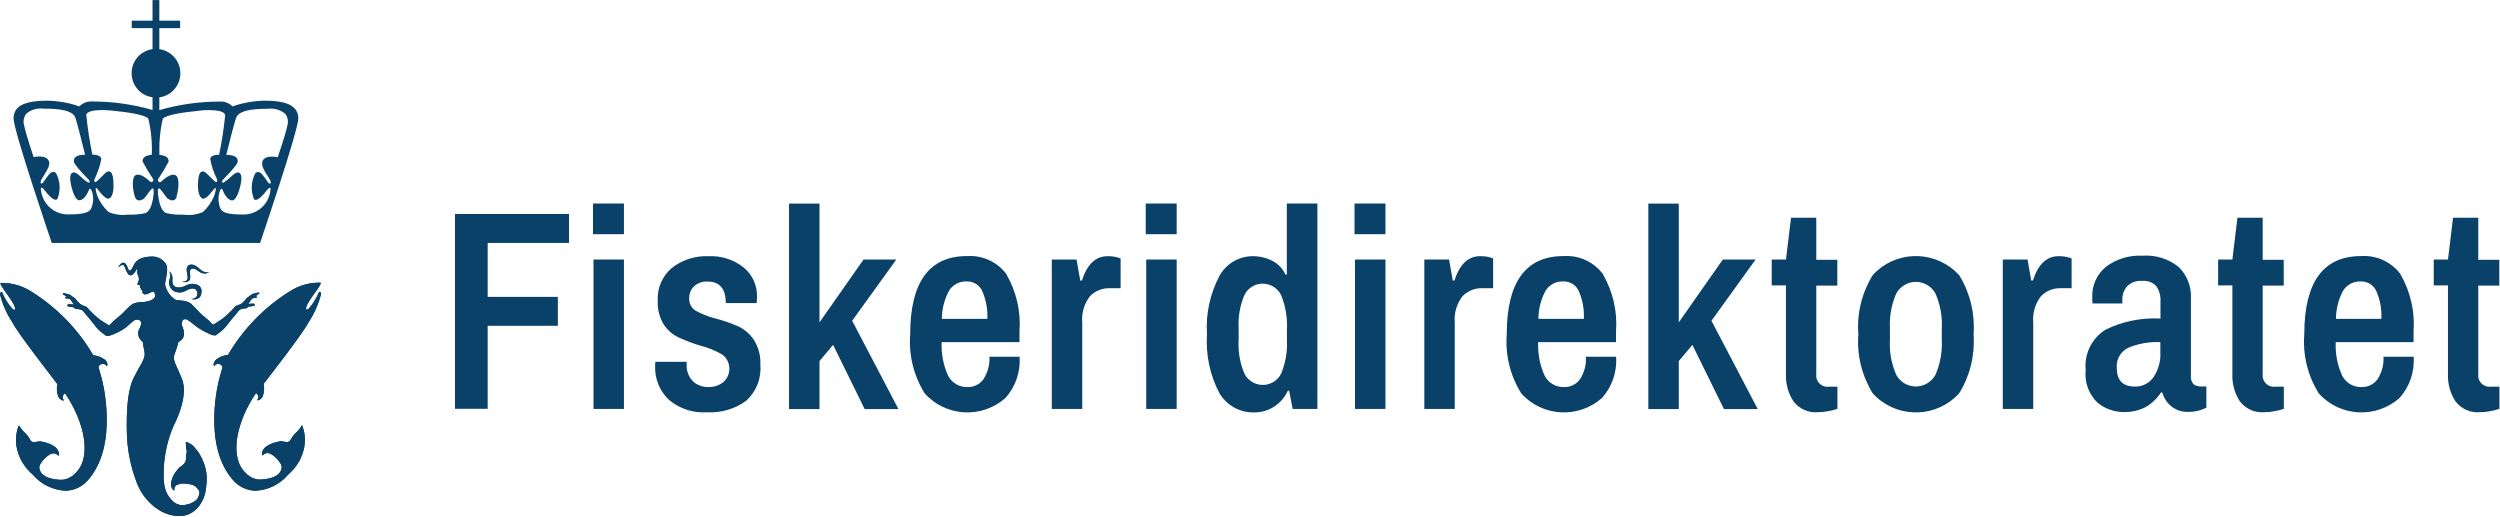 <svg width="3653" height="755" viewBox="0 0 3653 755" fill="none" xmlns="http://www.w3.org/2000/svg">
<path d="M664.852 312.716H831.409V355.007H712.595V433.806H815.133V476.097H712.595V597.367H664.852V312.536V312.716ZM1309.56 379.225H1261.82L1197.44 471.036V297.535H1152.95V597.728H1197.44V527.605L1217.33 503.929L1263.44 597.728H1312.81L1245.18 468.687L1309.56 379.406V379.225ZM1079.71 477.362C1069.04 472.482 1057.82 468.687 1046.43 465.614C1035.94 463.084 1026 459.108 1016.59 454.047C1010.26 450.252 1006.65 443.204 1007.01 435.794C1007.01 429.287 1009.36 422.962 1014.06 418.444C1019.49 413.564 1026.72 410.853 1033.95 411.395C1051.13 411.395 1059.99 421.335 1060.54 441.216V442.842H1105.75L1106.11 433.806C1106.65 417.178 1099.42 401.274 1086.58 390.792C1072.29 379.406 1054.21 373.622 1035.94 374.345C1016.41 373.442 997.423 379.406 981.87 391.334C967.765 403.262 959.988 421.155 961.073 439.408C960.531 451.517 963.424 463.445 969.754 473.928C974.998 482.061 982.232 488.567 990.913 492.724C1001.4 497.603 1012.25 501.76 1023.28 505.013C1034.5 507.905 1045.35 512.243 1055.29 518.026C1056.74 519.11 1058.19 520.375 1059.45 521.821C1068.86 532.846 1067.59 549.292 1056.56 558.69C1050.23 563.389 1042.63 565.739 1035.04 565.558C1026.72 565.739 1018.76 562.847 1012.61 557.244C1006.1 550.557 1002.67 541.34 1003.39 531.942V528.689H957.638C957.638 528.689 957.637 529.773 957.457 530.316C957.457 531.761 957.276 533.388 957.276 534.834C956.552 553.268 963.786 570.98 976.988 583.812C992.54 597.186 1012.79 603.873 1033.23 602.427C1053.48 603.511 1073.56 597.728 1090.01 585.8C1105.02 572.606 1112.8 552.907 1110.99 533.027C1111.72 520.195 1108.46 507.544 1101.59 496.7C1095.98 488.386 1088.39 481.518 1079.34 477.181L1079.71 477.362ZM867.216 597.547H911.703V379.225H867.216V597.547ZM866.493 342.175H911.703V297.354H866.493V342.175ZM468.999 430.372C465.202 444.649 459.234 458.204 451.096 470.494C443.139 486.76 389.248 555.437 385.269 560.859C385.269 560.859 385.269 561.04 385.269 561.221C386.535 567.004 385.992 572.787 384.184 578.39C383.28 580.92 381.471 582.908 379.12 584.173C378.216 584.896 377.131 585.077 376.046 584.715C375.323 583.993 376.769 583.631 376.95 582.727C377.674 580.559 377.493 578.39 376.227 576.402C375.684 575.679 375.142 575.137 374.599 574.595C374.418 574.595 374.057 574.595 373.876 574.595C346.026 615.44 333.91 667.851 359.228 691.346C364.291 696.768 371.163 700.202 378.578 700.744C378.578 700.744 408.417 701.467 411.491 684.298C411.853 681.768 411.13 679.237 409.864 677.249C407.332 673.093 404.077 669.297 400.279 666.406L399.556 665.863C390.694 658.634 385.812 663.333 384.184 665.321C384.184 665.321 384.184 665.321 384.003 665.321C383.822 665.321 383.461 665.321 383.28 665.14C382.918 664.418 382.737 663.875 382.737 663.152C383.461 650.321 402.268 646.164 408.598 644.899C414.927 643.634 421.438 649.959 425.416 641.284C427.767 637.127 430.841 633.513 434.458 630.44C436.99 627.91 439.16 625.018 440.788 621.946C440.788 621.946 440.788 621.946 440.969 621.765C441.15 621.765 441.511 621.765 441.692 622.127C446.213 634.055 446.756 647.067 443.139 659.357C442.054 662.972 440.607 666.586 439.16 670.02C438.437 671.827 437.533 673.454 436.448 675.081C434.458 678.515 432.107 681.768 429.576 684.84C426.682 688.093 423.608 691.346 420.353 694.238C408.417 707.974 391.418 716.287 373.333 717.01C361.036 716.829 349.462 711.407 341.143 702.19C295.209 651.405 319.08 557.787 320.527 552.907C321.974 548.027 324.144 539.894 324.144 539.894C324.144 539.894 324.506 538.991 324.867 537.726C325.229 536.099 324.506 534.292 323.059 533.207C322.336 532.665 321.431 532.123 320.527 531.942C318.357 531.4 316.187 531.942 314.379 533.207C313.655 533.75 313.655 535.015 312.751 534.653C312.028 533.749 311.847 532.665 312.208 531.761C312.751 529.231 314.198 526.882 316.187 525.074C320.889 521.46 326.495 519.291 332.463 518.749H333.005C355.068 481.157 385.631 449.529 422.342 426.396C435.905 417.359 452 412.66 468.276 413.022C472.074 415.552 442.054 447.18 448.022 452.421C450.192 454.409 461.404 438.685 465.744 427.48C466.648 425.311 469.18 426.215 469.18 430.372H468.999ZM435.363 444.288C435.363 440.673 432.469 437.782 428.852 437.782C425.235 437.782 422.342 440.673 422.342 444.288C422.342 447.903 425.235 450.794 428.852 450.794C432.469 450.794 435.363 447.903 435.363 444.288ZM428.671 441.035C426.863 441.035 425.416 442.481 425.416 444.288C425.416 446.095 426.863 447.541 428.671 447.541C430.48 447.541 431.927 446.095 431.927 444.288C431.927 442.481 430.48 441.035 428.671 441.035ZM280.199 437.059C284.178 438.143 288.337 437.239 291.411 434.709C294.667 431.998 298.284 418.082 285.805 415.371C273.689 412.66 271.7 419.889 261.392 420.07C251.083 420.251 251.626 412.118 251.988 406.154C251.988 402.178 249.998 398.382 246.743 396.033C249.275 399.467 249.637 404.166 247.828 407.961C245.839 414.106 247.828 420.793 253.073 424.769C258.679 428.203 265.551 428.203 271.157 424.95C275.678 422.42 285.986 417.721 288.156 427.119C290.326 436.517 279.838 436.878 279.838 436.878L280.199 437.059ZM306.241 397.479C306.241 397.479 299.549 400.732 291.05 392.418C282.369 383.924 273.508 385.189 272.785 393.141C272.061 400.913 280.018 411.214 265.37 411.937C265.37 411.937 276.221 413.925 277.667 407.6C279.114 401.455 274.412 392.238 282.188 392.418C288.88 392.418 293.943 404.527 306.241 397.479ZM1470.51 400.732C1485.16 426.034 1491.85 455.132 1489.68 484.229V499.953H1375.93C1375.2 516.942 1378.46 533.93 1385.51 549.292C1391.3 559.955 1402.51 566.281 1414.63 565.558C1423.67 565.558 1432.17 561.22 1437.23 553.811C1443.38 544.051 1446.46 532.665 1445.73 521.279H1489.86C1491.31 543.328 1483.89 565.197 1469.06 581.643C1434.52 612.006 1381.9 609.114 1351.15 574.775C1335.06 548.931 1327.64 518.749 1329.99 488.386C1329.99 412.299 1357.66 374.165 1413 374.165C1435.61 372.719 1457.31 382.659 1470.69 400.732H1470.51ZM1442.66 465.976C1443.38 452.059 1440.85 438.143 1435.24 425.311C1431.27 416.455 1422.4 411.034 1412.82 411.214C1402.33 410.672 1392.2 415.913 1386.6 424.95C1379.91 437.601 1376.29 451.698 1376.29 465.976H1442.84H1442.66ZM75.666 355.007C75.666 355.007 19.424 189.82 19.785 172.831C20.147 155.662 34.614 149.155 56.677 147.529C76.751 146.083 97.005 148.794 115.994 155.481C120.876 150.42 127.568 147.89 134.621 148.252C164.46 148.252 194.299 152.408 222.872 160.722V142.107C207.139 139.938 194.841 127.648 192.671 111.925C189.959 92.406 203.341 74.514 222.872 71.803V41.079H192.49V30.235H222.872V0.053H232.818V30.235H263.2V41.079H232.818V71.803C248.552 73.972 261.03 86.442 263.2 102.165C265.913 121.684 252.349 139.577 232.818 142.288V160.903C261.572 152.589 291.231 148.432 321.07 148.432C327.942 147.89 334.814 150.601 339.697 155.481C358.685 148.794 378.94 146.083 399.013 147.529C421.076 149.155 435.543 155.842 435.905 172.831C436.267 189.82 380.025 355.007 380.025 355.007H75.666ZM331.016 226.327C345.484 226.327 347.835 231.93 347.292 236.448C346.569 241.87 328.484 259.582 325.772 262.654C322.878 265.546 324.867 267.172 325.772 266.992C326.676 266.63 327.942 266.992 338.792 257.051C349.643 246.75 353.441 254.16 352.717 262.473C351.994 270.787 346.569 293.74 338.792 292.836C331.016 291.932 326.314 280.185 325.41 277.835C324.325 275.486 323.24 273.679 320.708 280.546C318.538 288.318 318.9 296.631 321.793 304.041C324.506 310.186 331.197 313.439 354.164 313.439C374.961 314.343 392.864 298.981 395.035 278.378C396.481 270.968 391.779 275.667 389.609 278.378C387.439 281.088 376.227 296.089 371.163 291.029C366.1 278.739 366.823 264.642 373.153 253.075C382.195 244.039 391.418 271.871 395.035 268.076C399.194 263.919 379.663 246.75 383.461 235.906C387.077 225.062 406.789 229.942 406.789 229.942L405.885 229.58C405.885 229.58 417.097 197.23 419.81 183.856C421.618 178.072 420.714 171.747 417.097 166.686C410.225 160.541 401.002 157.83 391.779 158.915C364.11 158.915 350.366 162.529 345.664 170.662C343.494 174.458 334.995 208.616 330.654 226.327H331.016ZM258.317 287.233C255.243 296.451 247.467 292.113 244.392 289.583C242.041 287.414 234.084 274.401 232.095 275.305C230.829 275.847 229.563 278.197 231.914 290.848C234.265 303.499 237.882 309.102 242.946 311.451C251.264 313.258 259.764 313.981 268.264 313.62C277.848 315.066 287.614 313.62 296.475 309.825C303.347 303.499 308.953 295.728 312.57 287.053C314.017 283.619 316.549 274.582 314.74 274.582C312.932 274.401 303.709 290.306 296.837 290.306C294.486 290.306 289.241 286.149 289.241 271.51C289.241 247.111 296.113 250.364 298.826 251.087C301.539 251.991 314.017 266.63 316.006 266.088C318.176 265.546 317.091 261.75 317.091 261.75C312.389 252.352 308.953 242.412 307.145 232.111C308.23 225.243 321.251 226.146 321.251 226.146H320.166C324.144 206.989 327.038 187.832 329.027 168.493C328.665 164.698 323.602 162.891 319.442 161.987C309.496 160.541 299.369 160.361 289.241 161.987C269.71 163.975 243.126 167.409 237.882 173.554C233.903 190.723 232.276 208.435 232.999 226.146H231.914C246.02 227.412 246.382 232.653 246.382 236.267C241.68 245.123 236.435 253.798 230.829 262.112C230.287 264.642 232.637 268.257 236.254 264.823C239.871 261.389 249.637 252.895 256.328 255.967C263.019 258.859 261.03 278.197 257.775 287.414L258.317 287.233ZM126.121 168.493C128.11 187.832 131.004 206.989 134.982 225.966H133.897C133.897 225.966 146.918 225.243 148.003 232.111C146.194 242.412 142.758 252.533 138.057 261.75C138.057 261.75 137.152 265.546 139.142 266.088C141.312 266.63 153.609 251.991 156.322 251.087C159.215 250.184 165.906 247.111 165.906 271.51C165.906 286.149 160.843 290.306 158.311 290.306C151.439 290.306 142.216 274.401 140.407 274.582C138.599 274.582 141.131 283.619 142.578 287.053C146.194 295.728 151.801 303.499 158.673 309.825C167.534 313.62 177.299 314.885 186.884 313.62C195.384 313.981 203.883 313.258 212.383 311.451C217.447 308.921 221.244 303.499 223.414 290.848C225.765 278.197 224.319 275.847 223.234 275.305C221.244 274.401 213.287 287.595 210.936 289.583C207.862 292.294 200.267 296.451 197.011 287.233C193.937 278.016 191.767 258.859 198.458 255.786C205.149 252.895 214.915 261.208 218.532 264.642C222.149 268.076 224.5 264.642 223.957 261.931C218.351 253.617 213.106 244.942 208.405 236.087C208.405 232.472 208.766 227.231 222.872 225.966H221.787C222.51 208.254 220.883 190.723 216.723 173.373C211.479 167.228 184.895 163.794 165.364 161.806C139.322 159.095 130.642 162.71 127.748 165.06C126.663 165.783 125.94 167.048 125.759 168.493H126.121ZM101.165 313.259C124.132 313.259 131.004 310.005 133.535 303.861C136.61 296.27 136.971 288.137 134.621 280.366C132.089 273.679 130.823 275.486 129.919 277.655C128.834 280.004 124.132 291.752 116.355 292.655C108.579 293.559 103.154 270.425 102.611 262.293C101.888 254.16 105.686 246.75 116.536 256.871C127.387 266.992 128.653 266.63 129.557 266.811C130.642 267.172 132.45 265.546 129.557 262.473C126.844 259.582 108.76 241.689 108.037 236.267C107.494 231.749 109.664 225.966 124.312 226.146C119.972 208.435 111.473 174.096 109.483 170.482C104.781 162.168 90.856 158.734 63.368 158.734C54.145 157.65 44.922 160.361 38.05 166.505C34.614 171.566 33.529 177.891 35.338 183.675C38.05 197.049 49.082 229.038 49.082 229.4L47.997 229.761C47.997 229.761 67.709 224.881 71.506 235.725C75.123 246.569 55.592 263.738 59.932 267.895C63.549 271.691 72.772 243.858 81.814 252.895C88.144 264.642 88.867 278.558 83.804 290.848C78.74 295.908 67.528 280.908 65.358 278.197C63.188 275.486 58.486 270.787 59.932 278.197C62.283 298.8 80.187 314.162 100.803 313.259H101.165ZM272.604 466.337C277.487 469.59 282.188 473.205 286.71 477C293.943 482.061 301.9 486.398 310.219 489.651C311.847 490.013 313.293 490.193 314.921 490.013C315.464 490.013 316.006 489.651 316.368 489.109C320.889 486.037 325.229 482.422 329.027 478.446C331.559 475.374 336.984 468.325 339.516 465.253C341.867 462.361 346.93 456.758 349.1 453.686C350.366 452.421 352.175 451.517 353.983 451.156C355.43 450.975 356.696 450.614 358.143 450.614C358.866 450.614 359.77 450.433 360.494 450.252C361.217 449.891 361.759 449.168 362.483 448.445C362.483 448.445 364.11 447.903 364.834 447.903C366.642 447.722 368.089 447.541 369.717 447.18C370.44 447.18 371.525 446.818 372.068 446.276C372.972 445.192 372.068 444.107 370.802 443.746C369.536 443.565 368.27 443.565 366.823 443.746C365.919 443.746 364.834 444.107 363.93 444.107C363.749 444.107 363.025 444.107 363.025 444.107C363.025 443.746 363.749 442.842 363.93 442.481C364.291 441.938 364.653 441.396 365.015 440.854C365.376 440.312 365.738 439.77 366.1 439.228C366.1 439.228 366.281 438.866 366.461 438.685C366.642 438.143 367.185 437.601 367.546 437.239H367.727C367.727 437.239 368.27 436.517 368.631 436.155C369.355 435.613 369.897 435.794 370.621 435.613C370.802 435.613 370.982 435.613 371.344 435.432C371.525 435.432 371.706 435.251 372.068 435.071C372.248 435.071 372.61 435.251 372.791 435.251C373.333 435.251 373.876 435.251 374.238 435.071C374.78 435.071 375.323 434.709 375.684 434.348C375.684 433.986 375.684 433.625 375.684 433.444C375.323 433.083 374.599 433.444 374.238 433.444C373.695 433.444 373.153 433.444 372.791 433.083C373.333 432.721 373.876 432.721 374.418 432.179C374.961 431.818 375.684 431.275 376.046 430.733C376.408 430.191 376.95 430.01 377.674 429.83C377.854 429.83 378.216 429.649 378.397 429.468C379.482 428.564 378.94 427.299 377.854 427.661C377.854 427.299 377.312 427.299 376.95 427.299C376.589 427.299 376.227 427.842 375.865 427.842C375.323 428.022 374.599 427.841 373.876 428.203C373.153 428.384 372.61 428.564 371.887 428.745C371.163 428.745 370.621 429.107 369.897 429.287C369.174 429.287 368.451 429.649 367.908 430.191C367.366 430.552 366.642 431.095 366.1 431.456C365.557 431.998 364.834 432.36 364.291 432.902C363.025 433.625 361.759 434.529 360.674 435.432C358.685 438.143 356.334 440.673 353.802 443.023C351.813 444.469 349.462 445.553 346.93 446.095C344.76 446.999 342.771 448.445 341.505 450.433C336.08 456.216 330.293 461.638 323.963 466.518C321.793 467.964 316.368 471.397 312.57 473.928C311.847 474.289 311.123 474.289 310.581 473.928C308.953 472.482 307.145 470.132 305.698 468.867C303.347 466.699 296.113 460.734 293.943 458.927C291.592 456.758 289.603 454.59 287.614 452.24C285.082 449.529 282.369 446.818 279.657 444.288C271.7 437.24 258.679 440.131 255.785 437.601C248.19 432.541 242.946 424.588 241.137 415.552C241.137 409.949 247.828 391.515 241.499 384.285C237.159 378.502 230.467 375.068 223.053 374.888C198.458 374.888 196.288 386.274 193.214 391.876C189.416 398.925 187.608 394.226 186.342 390.611C185.618 388.623 184.714 386.816 183.448 385.37C178.023 379.948 172.778 390.611 172.778 390.611C182.544 382.84 180.916 389.346 185.799 398.202C190.501 407.058 196.107 399.286 197.916 396.394C199.724 393.503 200.99 391.153 200.99 391.153L200.628 393.141C200.628 394.226 200.628 395.31 200.628 396.394C200.628 396.756 200.628 397.298 200.628 397.66C200.628 398.744 200.628 399.648 200.99 400.732C201.352 401.816 201.713 402.901 202.256 403.985L202.618 405.069C202.618 405.069 202.979 406.696 202.979 407.6C202.979 408.503 202.979 409.407 202.618 410.13C202.256 411.214 201.894 412.299 201.352 413.383C200.809 414.287 200.809 414.648 200.809 415.19C200.809 415.552 201.171 415.913 201.532 416.094C202.075 416.275 202.798 416.456 203.341 416.636C203.883 416.636 204.607 416.636 204.788 417.359C204.788 417.721 204.788 417.901 204.788 418.263C204.788 418.263 204.245 419.709 204.788 420.251C204.968 420.432 205.33 420.612 205.511 420.612C205.692 420.612 205.873 420.612 206.054 420.974C206.054 420.974 205.692 421.516 205.692 421.697C205.692 421.697 205.149 423.323 206.777 423.504C207.319 423.504 207.681 423.865 207.862 424.408C208.043 424.769 208.224 425.311 208.043 425.673C207.862 426.757 208.043 427.842 208.947 428.745C209.309 429.107 209.67 429.468 210.213 429.649C210.755 430.01 211.479 430.191 212.202 430.191C213.649 430.191 215.096 429.649 216.542 429.107C219.978 427.48 223.234 424.95 225.042 426.938C227.212 429.468 231.01 439.047 209.128 441.396C204.426 441.216 199.543 441.938 195.203 443.565C194.118 443.927 193.033 444.649 192.129 445.372C189.235 447.541 186.703 450.071 184.172 452.782C184.172 452.782 179.289 457.843 177.119 459.65C174.949 461.457 167.715 467.421 165.364 469.59C163.555 471.217 161.204 474.289 159.396 475.554C155.598 473.205 149.088 469.229 146.737 467.602C140.408 462.722 134.621 457.301 129.195 451.517C127.929 449.529 125.94 447.903 123.77 447.18C121.238 446.637 119.068 445.553 116.898 443.927C114.366 441.758 112.015 439.228 110.026 436.336C108.941 435.251 107.675 434.348 106.409 433.806C105.866 433.444 105.143 432.902 104.601 432.36C104.058 431.818 103.335 431.456 102.792 431.095C102.25 430.552 101.526 430.372 100.803 430.191C100.079 430.191 99.537 429.83 98.814 429.649C98.09 429.649 97.548 429.287 96.824 429.107C96.101 428.926 95.378 429.107 94.835 428.745C94.473 428.745 94.112 428.203 93.75 428.203C93.569 428.203 93.027 428.203 92.846 428.564C91.761 428.203 91.218 429.649 92.303 430.372C92.484 430.372 92.665 430.733 93.027 430.733C93.569 430.733 94.112 431.275 94.654 431.637C95.197 432.179 95.739 432.721 96.282 433.083C96.824 433.444 97.367 433.444 97.909 433.986C97.367 434.167 97.005 434.348 96.463 434.348C96.101 434.348 95.378 434.348 95.016 434.348C94.835 434.529 94.654 434.89 95.016 435.251C95.378 435.613 95.92 435.974 96.463 435.974C97.005 435.974 97.548 435.974 97.909 436.155C98.271 436.155 98.452 435.974 98.633 435.974C98.814 435.974 98.994 435.974 99.356 436.336C99.537 436.336 99.718 436.336 100.079 436.517C100.803 436.517 101.526 436.517 102.069 437.059C102.43 437.24 102.611 437.601 102.973 437.962H103.154C103.154 437.962 104.058 439.047 104.239 439.589C104.239 439.77 104.42 439.95 104.601 440.131C104.962 440.673 105.324 441.216 105.686 441.758C106.047 442.3 106.59 442.842 106.771 443.384C106.952 443.746 107.856 444.83 107.675 445.011C107.675 445.011 106.952 445.192 106.771 445.011C105.866 445.011 104.781 444.83 103.877 444.649C102.611 444.469 101.345 444.469 99.899 444.649C98.814 445.011 97.728 446.095 98.633 447.18C99.175 447.722 100.26 447.903 100.984 448.083C102.611 448.445 104.058 448.626 105.866 448.806C106.771 448.806 107.494 448.987 108.217 449.348C108.217 449.348 109.483 450.975 110.207 451.156C110.93 451.336 111.834 451.517 112.558 451.517C114.004 451.517 115.27 451.879 116.717 452.059C118.525 452.421 120.334 453.144 121.6 454.59C123.77 457.662 128.653 463.265 131.184 466.156C133.716 469.048 138.961 476.097 141.673 479.35C145.471 483.326 149.631 486.94 154.332 490.013C154.513 490.374 154.875 490.555 155.237 490.736C157.045 490.736 158.853 490.736 160.481 490.374C168.8 487.663 176.757 483.687 183.81 478.627C183.81 478.627 192.852 470.494 194.841 469.048C196.65 467.602 198.82 466.879 200.99 467.06C202.075 467.06 203.16 467.421 204.064 467.964C206.596 469.59 207.139 473.566 204.426 478.807C204.426 478.807 204.426 478.807 204.426 478.988C199.905 485.675 201.713 494.712 208.405 499.23C208.405 499.23 208.585 499.23 208.585 499.411C208.766 501.218 209.128 503.929 210.032 508.447C210.394 510.255 210.755 512.423 211.298 515.134C212.564 525.617 204.426 532.665 194.118 554.895C181.821 581.462 185.799 642.188 185.799 642.188C187.246 662.791 191.586 683.033 198.82 702.371C208.766 732.914 239.871 759.662 271.338 752.975C280.923 750.084 289.241 743.397 294.124 734.541C297.741 728.577 299.911 721.89 300.815 715.022C301.358 710.323 301.9 705.986 302.081 702.009C302.081 698.033 302.081 694.057 301.358 690.081C301.177 688.274 300.815 686.286 300.273 684.479C299.007 679.057 297.018 673.996 294.667 669.117C293.039 665.863 291.231 662.791 289.241 659.719C288.156 658.273 286.89 657.008 285.625 655.562C284.359 653.754 282.912 652.128 281.284 650.501C280.018 649.598 278.752 648.875 277.487 648.152C276.04 647.248 274.593 646.525 273.508 645.983L272.423 645.622C272.423 645.622 271.519 646.345 271.338 646.887C271.7 649.236 271.88 651.586 271.88 653.935C272.061 656.465 273.327 658.273 272.785 660.984C271.88 664.237 271.519 667.671 271.7 671.105C271.7 677.43 263.742 681.948 263.742 681.948C261.392 683.575 259.583 685.563 258.136 687.912C257.775 688.455 257.232 688.816 256.87 689.358C256.509 689.901 256.147 690.443 255.785 690.985C252.349 695.865 250.36 701.467 249.818 707.431C249.818 710.142 250.541 712.673 252.169 714.841C252.711 715.926 253.615 716.468 254.7 716.468C255.605 716.106 254.7 715.203 254.7 714.299C254.7 712.13 255.966 710.142 257.956 708.877C258.86 708.335 259.764 707.974 260.849 707.793C261.392 707.793 261.753 707.251 262.296 707.07C263.923 706.708 265.551 706.528 267.179 706.528C272.423 706.528 277.487 707.251 282.369 708.877C284.72 709.962 286.71 711.407 288.156 713.395C290.688 715.564 291.954 718.998 291.05 722.251C290.507 725.143 289.241 728.035 287.252 730.203C286.529 730.926 285.625 731.649 284.72 732.372C279.295 735.806 273.146 737.794 266.817 738.156C261.03 738.156 255.605 735.806 251.807 731.649C239.69 719.36 238.424 707.251 239.329 683.033C240.595 662.068 245.296 641.465 253.615 622.127C253.615 622.127 276.944 580.016 265.551 552.726C256.87 531.942 252.711 527.243 254.52 519.11C257.232 511.881 258.86 506.64 259.764 503.387C260.126 502.122 260.487 500.857 260.668 499.953C260.668 499.591 261.211 499.23 261.572 499.049C264.285 498.146 272.604 492.543 266.998 478.627C263.2 469.409 268.264 464.71 272.604 466.879V466.337ZM40.04 441.035C38.231 441.035 36.784 442.481 36.784 444.288C36.784 446.095 38.231 447.541 40.04 447.541C41.848 447.541 43.295 446.095 43.295 444.288C43.295 442.481 41.848 441.035 40.04 441.035ZM152.886 525.074C154.875 526.701 156.322 529.05 156.864 531.761C157.226 532.846 157.045 533.93 156.322 534.653C155.417 535.015 155.417 533.75 154.694 533.207C152.886 531.942 150.716 531.4 148.545 531.942C147.641 532.123 146.737 532.665 146.014 533.207C144.567 534.111 143.844 535.918 144.205 537.726C144.567 538.991 144.929 539.894 144.929 539.894C144.929 539.894 147.099 548.027 148.545 552.907C149.992 557.787 173.863 651.405 127.929 702.19C119.791 711.407 108.037 716.829 95.739 717.01C77.474 716.106 60.475 707.974 48.539 694.238C45.284 691.346 42.21 688.093 39.316 684.84C36.784 681.768 34.433 678.515 32.444 675.081C31.359 673.454 30.455 671.827 29.732 670.02C28.104 666.586 26.838 662.972 25.753 659.357C22.136 647.067 22.679 634.055 27.2 622.127C27.2 622.127 27.2 621.946 27.381 621.946C27.561 621.946 27.923 621.946 28.104 622.127C29.912 625.199 32.083 628.091 34.433 630.621C38.05 633.693 41.306 637.308 43.476 641.465C47.273 650.14 53.965 643.814 60.294 645.079C66.624 646.344 85.431 650.501 86.155 663.333C86.155 663.333 85.793 664.779 85.612 665.502C85.612 665.502 85.612 665.502 85.612 665.683C85.431 665.683 85.07 665.683 84.889 665.683C83.442 663.875 78.378 659.176 69.517 666.225L68.794 666.767C64.996 669.839 61.741 673.454 59.209 677.611C57.762 679.78 57.22 682.31 57.581 684.659C60.475 701.829 90.495 701.106 90.495 701.106C97.909 700.564 104.781 697.13 109.845 691.708C135.163 668.213 123.047 615.801 95.197 574.956C95.016 574.775 94.654 574.775 94.473 574.956C93.75 575.498 93.207 576.04 92.846 576.763C91.761 578.571 91.399 580.92 92.122 583.089C92.484 583.812 93.75 584.354 93.027 585.077C91.942 585.438 90.856 585.258 89.952 584.535C87.601 583.27 85.793 581.101 84.889 578.751C82.899 573.149 82.538 567.365 83.804 561.582C83.804 561.582 83.804 561.401 83.804 561.221C80.006 555.799 25.934 487.121 17.977 470.855C9.839 458.566 3.871 445.011 0.073 430.733C0.073 426.576 2.605 425.673 3.509 427.842C7.849 439.047 19.062 454.59 21.232 452.782C27.2 447.541 -2.82 415.913 0.977 413.383C17.253 413.022 33.348 417.721 46.912 426.757C83.623 449.891 114.366 481.518 136.248 519.11H136.791C142.758 519.833 148.365 522.002 153.067 525.436L152.886 525.074ZM46.55 444.288C46.55 440.673 43.656 437.782 40.04 437.782C36.423 437.782 33.529 440.673 33.529 444.288C33.529 447.903 36.423 450.794 40.04 450.794C43.656 450.794 46.55 447.903 46.55 444.288ZM3621.28 318.138H3584.38L3576.97 379.225H3556.17V416.998H3576.97V546.581C3576.43 560.678 3580.22 574.595 3588 586.523C3596.68 597.728 3610.24 603.692 3624.35 602.246C3629.23 602.246 3634.12 601.704 3638.82 600.8C3643.34 600.077 3647.86 598.812 3652.2 597.367V565.016H3639.72C3638.27 565.197 3636.65 565.197 3635.02 565.016C3626.16 563.57 3620.01 555.256 3621.28 546.401V417.359H3652.02V379.587H3621.28V318.5V318.138ZM1581 409.949H1578.47L1573.05 379.225H1536.88V597.547H1581.37V471.759C1580.1 457.843 1584.08 443.927 1592.58 432.902C1600.35 424.95 1611.02 420.612 1622.06 421.154H1637.43V377.598C1631.28 375.249 1624.77 374.165 1618.26 374.345C1600.9 374.345 1588.42 386.274 1580.82 410.13L1581 409.949ZM2565.15 379.225H2517.41L2453.03 471.036V297.535H2408.54V597.728H2453.03V527.605L2472.92 503.929L2519.04 597.728H2568.41L2500.77 468.687L2565.15 379.406V379.225ZM2970.6 409.949H2968.07L2962.64 379.225H2926.48V597.547H2970.96V471.759C2969.7 457.843 2973.68 443.927 2982.18 432.902C2989.95 424.95 3000.62 420.612 3011.65 421.154H3027.03V377.598C3020.88 375.249 3014.37 374.165 3007.86 374.345C2990.49 374.345 2978.02 386.274 2970.42 410.13L2970.6 409.949ZM2653.95 318.138H2617.05L2609.64 379.225H2588.84V416.998H2609.64V546.581C2609.1 560.678 2612.89 574.595 2620.67 586.523C2629.35 597.728 2642.91 603.692 2657.02 602.246C2661.9 602.246 2666.79 601.704 2671.49 600.8C2676.01 600.077 2680.53 598.812 2684.87 597.367V565.016H2672.39C2670.95 565.197 2669.32 565.197 2667.69 565.016C2658.83 563.57 2652.68 555.256 2653.95 546.401V417.359H2684.69V379.587H2653.95V318.5V318.138ZM3507.53 400.732C3522.17 426.034 3528.86 455.132 3526.69 484.229V499.953H3412.94C3412.22 516.942 3415.48 533.93 3422.53 549.292C3428.32 559.955 3439.53 566.281 3451.64 565.558C3460.69 565.558 3469.19 561.22 3474.25 553.811C3480.4 544.051 3483.47 532.665 3482.75 521.279H3526.88C3528.32 543.328 3520.91 565.197 3506.08 581.643C3471.54 612.006 3418.91 609.114 3388.17 574.775C3372.07 548.931 3364.66 518.749 3367.01 488.386C3367.01 412.299 3394.68 374.165 3450.02 374.165C3472.62 372.719 3494.32 382.659 3507.71 400.732H3507.53ZM3479.68 465.976C3480.4 452.059 3477.87 438.143 3472.26 425.311C3468.28 416.455 3459.42 411.034 3449.84 411.214C3439.35 410.672 3429.22 415.913 3423.61 424.95C3416.92 437.601 3413.31 451.698 3413.31 465.976H3479.86H3479.68ZM3212.75 564.654H3223.96V595.74C3215.64 599.897 3206.24 602.066 3197.02 601.885C3188.34 602.066 3180.02 599.355 3173.15 594.113C3166.64 588.872 3161.75 581.643 3159.58 573.51H3157.59C3151.81 582.366 3144.21 589.595 3135.17 594.836C3125.22 599.897 3114.37 602.427 3103.16 602.066C3089.23 602.066 3075.49 597.186 3064.82 588.33C3051.98 575.86 3045.65 558.329 3047.64 540.617C3045.29 517.303 3056.32 494.712 3076.03 482.061C3100.99 469.59 3128.84 463.988 3156.87 465.433V440.493C3157.41 432.721 3155.24 424.95 3151.08 418.444C3145.66 412.479 3137.88 409.588 3129.92 410.491C3121.79 409.768 3113.83 412.66 3108.04 418.444C3103.52 423.685 3100.99 430.552 3101.17 437.601V443.384H3057.59C3057.23 440.312 3057.05 437.239 3057.23 434.348C3056.5 417.178 3063.92 400.732 3077.12 389.888C3092.31 378.502 3110.94 372.719 3129.92 373.622C3149.28 372.177 3168.44 377.96 3183.45 390.069C3195.93 402.359 3202.44 419.347 3201.36 436.697V549.654C3201 553.63 3202.26 557.606 3204.61 560.678C3206.78 563.028 3209.86 564.293 3212.93 564.112L3212.75 564.654ZM3156.51 499.953C3140.59 499.23 3124.68 501.941 3110.03 508.086C3098.82 513.327 3091.95 525.074 3093.03 537.364C3093.03 555.618 3101.71 564.835 3119.26 564.835C3130.11 565.197 3140.41 560.136 3146.74 551.1C3153.8 540.436 3157.41 527.785 3156.69 514.953V499.953H3156.51ZM3306.25 318.138H3269.35L3261.94 379.225H3241.14V416.998H3261.94V546.581C3261.4 560.678 3265.2 574.595 3272.97 586.523C3281.65 597.728 3295.22 603.692 3309.32 602.246C3314.2 602.246 3319.09 601.704 3323.79 600.8C3328.31 600.077 3332.83 598.812 3337.17 597.367V565.016H3324.69C3323.25 565.197 3321.62 565.197 3319.99 565.016C3311.13 563.57 3304.98 555.256 3306.25 546.401V417.359H3336.99V379.587H3306.25V318.5V318.138ZM2862.82 402.178C2878.73 428.022 2885.97 458.204 2883.8 488.386C2885.97 518.568 2878.73 548.75 2862.82 574.595C2831.17 609.475 2777.28 612.186 2742.2 580.559C2740.21 578.751 2738.22 576.763 2736.41 574.775C2720.5 548.931 2713.08 518.749 2715.43 488.386C2713.08 458.024 2720.5 427.842 2736.41 401.997C2768.24 367.116 2822.13 364.767 2857.03 396.394C2859.02 398.202 2861.01 400.19 2862.82 402.178ZM2837.32 480.434C2838.41 462.722 2835.15 445.192 2828.1 428.926C2819.42 413.022 2799.71 407.238 2783.79 415.913C2778.18 418.986 2773.66 423.504 2770.77 428.926C2763.72 445.192 2760.64 462.722 2761.55 480.434V496.158C2760.46 513.869 2763.72 531.4 2770.77 547.666C2779.45 563.57 2799.16 569.353 2815.08 560.678C2820.68 557.606 2825.2 553.088 2828.1 547.666C2835.15 531.4 2838.23 513.869 2837.32 496.158V480.434ZM1880.48 297.354H1924.97V597.547H1888.8L1883.73 570.98H1881.75C1877.41 580.559 1870.35 588.691 1861.31 594.475C1852.81 599.897 1843.05 602.608 1833.1 602.608C1812.12 603.331 1792.41 592.487 1781.74 574.414C1767.81 547.846 1761.67 518.026 1763.66 488.025C1761.67 458.385 1768.18 428.926 1782.1 402.72C1791.87 385.189 1810.49 374.345 1830.57 374.345C1840.69 374.345 1850.64 376.695 1859.68 381.394C1868 385.731 1874.51 392.78 1878.31 401.274H1880.3V297.535L1880.48 297.354ZM1880.48 496.158V481.699C1881.38 464.53 1878.49 447.18 1871.98 431.275C1864.75 416.456 1846.66 410.311 1831.83 417.54C1826.05 420.432 1821.34 424.95 1818.45 430.733C1811.76 446.457 1808.87 463.445 1809.95 480.615V496.338C1808.87 513.327 1811.76 530.496 1818.45 546.22C1826.23 561.04 1844.31 566.642 1859.14 559.052C1864.75 556.16 1869.09 551.642 1871.98 546.039C1878.49 530.316 1881.38 513.327 1880.48 496.519V496.158ZM2342.17 400.732C2356.82 426.034 2363.51 455.132 2361.34 484.229V499.953H2247.59C2246.87 516.942 2250.12 533.93 2257.18 549.292C2262.96 559.955 2274.18 566.281 2286.29 565.558C2295.33 565.558 2303.83 561.22 2308.9 553.811C2315.05 544.051 2318.12 532.665 2317.4 521.279H2361.52C2362.97 543.328 2355.55 565.197 2340.73 581.643C2306.18 612.006 2253.56 609.114 2222.82 574.775C2206.72 548.931 2199.31 518.749 2201.66 488.386C2201.66 412.299 2229.33 374.165 2284.66 374.165C2307.27 372.719 2328.97 382.659 2342.35 400.732H2342.17ZM2314.32 465.976C2315.05 452.059 2312.51 438.143 2306.91 425.311C2302.93 416.455 2294.07 411.034 2284.48 411.214C2273.99 410.672 2263.87 415.913 2258.26 424.95C2251.57 437.601 2247.95 451.698 2247.95 465.976H2314.5H2314.32ZM1674.86 597.547H1719.35V379.225H1674.86V597.547ZM1674.14 342.175H1719.35V297.354H1674.14V342.175ZM2125.34 409.949H2122.81L2117.38 379.225H2081.22V597.547H2125.7V471.759C2124.44 457.843 2128.42 443.927 2136.92 432.902C2144.69 424.95 2155.36 420.612 2166.39 421.154H2181.76V377.598C2175.62 375.249 2169.11 374.165 2162.6 374.345C2145.23 374.345 2132.76 386.274 2125.16 410.13L2125.34 409.949ZM1979.22 342.175H2024.43V297.354H1979.22V342.175ZM1979.94 597.547H2024.43V379.225H1979.94V597.547Z" fill="#094169"/>
<path d="M451.096 470.494C459.234 458.204 465.202 444.649 468.999 430.372H469.18C469.18 426.215 466.648 425.311 465.744 427.48C461.404 438.685 450.192 454.409 448.022 452.421C442.054 447.18 472.074 415.552 468.276 413.022C452 412.66 435.905 417.359 422.342 426.396C385.631 449.529 355.068 481.157 333.005 518.749H332.463C326.495 519.291 320.889 521.46 316.187 525.074C314.198 526.882 312.751 529.231 312.208 531.761C311.847 532.665 312.028 533.749 312.751 534.653C313.655 535.015 313.655 533.75 314.379 533.207C316.187 531.942 318.357 531.4 320.527 531.942C321.431 532.123 322.336 532.665 323.059 533.207C324.506 534.292 325.229 536.099 324.867 537.726C324.506 538.991 324.144 539.894 324.144 539.894C324.144 539.894 321.974 548.027 320.527 552.907C319.08 557.787 295.209 651.405 341.143 702.19C349.462 711.407 361.036 716.829 373.333 717.01C391.418 716.287 408.417 707.974 420.353 694.238C423.608 691.346 426.682 688.093 429.576 684.84C432.107 681.768 434.458 678.515 436.448 675.081C437.533 673.454 438.437 671.827 439.16 670.02C440.607 666.586 442.054 662.972 443.139 659.357C446.756 647.067 446.213 634.055 441.692 622.127C441.511 621.765 441.15 621.765 440.969 621.765L440.788 621.946C439.16 625.018 436.99 627.91 434.458 630.44C430.841 633.513 427.767 637.127 425.416 641.284C421.438 649.959 414.927 643.634 408.598 644.899C402.268 646.164 383.461 650.321 382.737 663.152C382.737 663.875 382.918 664.418 383.28 665.14C383.461 665.321 383.822 665.321 384.003 665.321H384.184C385.812 663.333 390.694 658.634 399.556 665.863L400.279 666.406C404.077 669.297 407.332 673.093 409.864 677.249C411.13 679.237 411.853 681.768 411.491 684.298C408.417 701.467 378.578 700.744 378.578 700.744C371.163 700.202 364.291 696.768 359.228 691.346C333.91 667.851 346.026 615.44 373.876 574.595H374.599C375.142 575.137 375.684 575.679 376.227 576.402C377.493 578.39 377.674 580.559 376.95 582.727C376.769 583.631 375.323 583.993 376.046 584.715C377.131 585.077 378.216 584.896 379.12 584.173C381.471 582.908 383.28 580.92 384.184 578.39C385.992 572.787 386.535 567.004 385.269 561.221V560.859C389.248 555.437 443.139 486.76 451.096 470.494Z" fill="#094169"/>
<path d="M291.411 434.709C288.337 437.239 284.178 438.143 280.199 437.059L279.838 436.878C279.838 436.878 290.326 436.517 288.156 427.119C285.986 417.721 275.678 422.42 271.157 424.95C265.551 428.203 258.679 428.203 253.073 424.769C247.828 420.793 245.839 414.106 247.828 407.961C249.637 404.166 249.275 399.467 246.743 396.033C249.998 398.382 251.988 402.178 251.988 406.154L251.983 406.239C251.621 412.195 251.132 420.25 261.392 420.07C271.7 419.889 273.689 412.66 285.805 415.371C298.284 418.082 294.667 431.998 291.411 434.709Z" fill="#094169"/>
<path d="M291.05 392.418C299.549 400.732 306.241 397.479 306.241 397.479C293.943 404.527 288.88 392.418 282.188 392.418C274.412 392.238 279.114 401.455 277.667 407.6C276.221 413.925 265.37 411.937 265.37 411.937C280.018 411.214 272.061 400.913 272.785 393.141C273.508 385.189 282.369 383.924 291.05 392.418Z" fill="#094169"/>
<path d="M286.71 477C282.188 473.205 277.487 469.59 272.604 466.337V466.879C268.264 464.71 263.2 469.409 266.998 478.627C272.604 492.543 264.285 498.146 261.572 499.049C261.211 499.23 260.668 499.591 260.668 499.953C260.487 500.857 260.126 502.122 259.764 503.387C258.86 506.64 257.232 511.881 254.52 519.11C252.711 527.243 256.87 531.942 265.551 552.726C276.944 580.016 253.615 622.127 253.615 622.127C245.296 641.465 240.595 662.068 239.329 683.033C238.424 707.251 239.69 719.36 251.807 731.649C255.605 735.806 261.03 738.156 266.817 738.156C273.146 737.794 279.295 735.806 284.72 732.372C285.625 731.649 286.529 730.926 287.252 730.203C289.241 728.035 290.507 725.143 291.05 722.251C291.954 718.998 290.688 715.564 288.156 713.395C286.71 711.407 284.72 709.962 282.369 708.877C277.487 707.251 272.423 706.528 267.179 706.528C265.551 706.528 263.923 706.708 262.296 707.07C261.753 707.251 261.392 707.793 260.849 707.793C259.764 707.974 258.86 708.335 257.956 708.877C255.966 710.142 254.7 712.13 254.7 714.299C254.7 715.203 255.605 716.106 254.7 716.468C253.615 716.468 252.711 715.926 252.169 714.841C250.541 712.673 249.818 710.142 249.818 707.431C250.36 701.467 252.349 695.865 255.785 690.985L256.87 689.358C257.232 688.816 257.775 688.455 258.136 687.912C259.583 685.563 261.392 683.575 263.742 681.948C263.742 681.948 271.7 677.43 271.7 671.105C271.519 667.671 271.88 664.237 272.785 660.984C273.327 658.273 272.061 656.465 271.88 653.935C271.88 651.586 271.7 649.236 271.338 646.887C271.519 646.345 272.423 645.622 272.423 645.622L273.508 645.983C274.593 646.525 276.04 647.248 277.487 648.152C278.752 648.875 280.018 649.598 281.284 650.501C282.912 652.128 284.359 653.754 285.625 655.562C286.89 657.008 288.156 658.273 289.241 659.719C291.231 662.791 293.039 665.863 294.667 669.117C297.018 673.996 299.007 679.057 300.273 684.479C300.815 686.286 301.177 688.274 301.358 690.081C302.081 694.057 302.081 698.033 302.081 702.009C301.9 705.986 301.358 710.323 300.815 715.022C299.911 721.89 297.741 728.577 294.124 734.541C289.241 743.397 280.923 750.084 271.338 752.975C239.871 759.662 208.766 732.914 198.82 702.371C191.586 683.033 187.246 662.791 185.799 642.188C185.799 642.188 181.821 581.462 194.118 554.895C204.426 532.665 212.564 525.617 211.298 515.134C210.755 512.423 210.394 510.255 210.032 508.447C209.128 503.929 208.766 501.218 208.585 499.411C208.585 499.23 208.405 499.23 208.405 499.23C201.713 494.712 199.905 485.675 204.426 478.988V478.807C207.139 473.566 206.596 469.59 204.064 467.964C203.16 467.421 202.075 467.06 200.99 467.06C198.82 466.879 196.65 467.602 194.841 469.048C192.852 470.494 183.81 478.627 183.81 478.627C176.757 483.687 168.8 487.663 160.481 490.374C158.853 490.736 157.045 490.736 155.237 490.736C154.875 490.555 154.513 490.374 154.332 490.013C149.631 486.94 145.471 483.326 141.673 479.35C138.961 476.097 133.716 469.048 131.184 466.156C128.653 463.265 123.77 457.662 121.6 454.59C120.334 453.144 118.525 452.421 116.717 452.059C115.27 451.879 114.004 451.517 112.558 451.517C111.834 451.517 110.93 451.336 110.207 451.156C109.483 450.975 108.217 449.348 108.217 449.348C107.494 448.987 106.771 448.806 105.866 448.806C104.058 448.626 102.611 448.445 100.984 448.083C100.26 447.903 99.175 447.722 98.633 447.18C97.728 446.095 98.814 445.011 99.899 444.649C101.345 444.469 102.611 444.469 103.877 444.649C104.781 444.83 105.866 445.011 106.771 445.011C106.952 445.192 107.675 445.011 107.675 445.011C107.856 444.83 106.952 443.746 106.771 443.384C106.59 442.842 106.047 442.3 105.686 441.758L104.601 440.131C104.42 439.95 104.239 439.77 104.239 439.589C104.058 439.047 103.154 437.962 103.154 437.962H102.973C102.611 437.601 102.43 437.24 102.069 437.059C101.526 436.517 100.803 436.517 100.079 436.517C99.718 436.336 99.537 436.336 99.356 436.336C98.994 435.974 98.814 435.974 98.633 435.974C98.452 435.974 98.271 436.155 97.909 436.155C97.548 435.974 97.005 435.974 96.463 435.974C95.92 435.974 95.378 435.613 95.016 435.251C94.654 434.89 94.835 434.529 95.016 434.348H96.463C97.005 434.348 97.367 434.167 97.909 433.986C97.367 433.444 96.824 433.444 96.282 433.083C95.739 432.721 95.197 432.179 94.654 431.637C94.112 431.275 93.569 430.733 93.027 430.733C92.665 430.733 92.484 430.372 92.303 430.372C91.218 429.649 91.761 428.203 92.846 428.564C93.027 428.203 93.569 428.203 93.75 428.203C94.112 428.203 94.473 428.745 94.835 428.745C95.378 429.107 96.101 428.926 96.824 429.107C97.548 429.287 98.09 429.649 98.814 429.649C99.537 429.83 100.079 430.191 100.803 430.191C101.526 430.372 102.25 430.552 102.792 431.095C103.335 431.456 104.058 431.818 104.601 432.36C105.143 432.902 105.866 433.444 106.409 433.806C107.675 434.348 108.941 435.251 110.026 436.336C112.015 439.228 114.366 441.758 116.898 443.927C119.068 445.553 121.238 446.637 123.77 447.18C125.94 447.903 127.929 449.529 129.195 451.517C134.621 457.301 140.408 462.722 146.737 467.602C149.088 469.229 155.598 473.205 159.396 475.554C161.204 474.289 163.555 471.217 165.364 469.59C167.715 467.421 174.949 461.457 177.119 459.65C179.289 457.843 184.172 452.782 184.172 452.782C186.703 450.071 189.235 447.541 192.129 445.372C193.033 444.649 194.118 443.927 195.203 443.565C199.543 441.938 204.426 441.216 209.128 441.396C231.01 439.047 227.212 429.468 225.042 426.938C223.234 424.95 219.978 427.48 216.542 429.107C215.096 429.649 213.649 430.191 212.202 430.191C211.479 430.191 210.755 430.01 210.213 429.649C209.67 429.468 209.309 429.107 208.947 428.745C208.043 427.842 207.862 426.757 208.043 425.673C208.224 425.311 208.043 424.769 207.862 424.408C207.681 423.865 207.319 423.504 206.777 423.504C205.149 423.323 205.692 421.697 205.692 421.697C205.692 421.516 206.054 420.974 206.054 420.974C205.873 420.612 205.692 420.612 205.511 420.612C205.33 420.612 204.968 420.432 204.788 420.251C204.245 419.709 204.788 418.263 204.788 418.263V417.359C204.607 416.636 203.883 416.636 203.341 416.636C202.798 416.456 202.075 416.275 201.532 416.094C201.171 415.913 200.809 415.552 200.809 415.19C200.809 414.648 200.809 414.287 201.352 413.383C201.894 412.299 202.256 411.214 202.618 410.13C202.979 409.407 202.979 408.503 202.979 407.6C202.979 406.696 202.618 405.069 202.618 405.069L202.256 403.985C201.713 402.901 201.352 401.816 200.99 400.732C200.628 399.648 200.628 398.744 200.628 397.66V396.394V393.141L200.99 391.153C200.99 391.153 199.724 393.503 197.916 396.394C196.107 399.286 190.501 407.058 185.799 398.202C180.916 389.346 182.544 382.84 172.778 390.611C172.778 390.611 178.023 379.948 183.448 385.37C184.714 386.816 185.618 388.623 186.342 390.611C187.608 394.226 189.416 398.925 193.214 391.876C196.288 386.274 198.458 374.888 223.053 374.888C230.467 375.068 237.159 378.502 241.499 384.285C247.828 391.515 241.137 409.949 241.137 415.552C242.946 424.588 248.19 432.541 255.785 437.601C258.679 440.131 271.7 437.24 279.657 444.288C282.369 446.818 285.082 449.529 287.614 452.24C289.603 454.59 291.592 456.758 293.943 458.927C296.113 460.734 303.347 466.699 305.698 468.867C307.145 470.132 308.953 472.482 310.581 473.928C311.123 474.289 311.847 474.289 312.57 473.928C316.368 471.397 321.793 467.964 323.963 466.518C330.293 461.638 336.08 456.216 341.505 450.433C342.771 448.445 344.76 446.999 346.93 446.095C349.462 445.553 351.813 444.469 353.802 443.023C356.334 440.673 358.685 438.143 360.674 435.432C361.759 434.529 363.025 433.625 364.291 432.902C364.834 432.36 365.557 431.998 366.1 431.456C366.642 431.095 367.366 430.552 367.908 430.191C368.451 429.649 369.174 429.287 369.897 429.287C370.621 429.107 371.163 428.745 371.887 428.745C372.61 428.564 373.153 428.384 373.876 428.203C374.599 427.841 375.323 428.022 375.865 427.842C376.227 427.842 376.589 427.299 376.95 427.299C377.312 427.299 377.854 427.299 377.854 427.661C378.94 427.299 379.482 428.564 378.397 429.468C378.216 429.649 377.854 429.83 377.674 429.83C376.95 430.01 376.408 430.191 376.046 430.733C375.684 431.275 374.961 431.818 374.418 432.179C373.876 432.721 373.333 432.721 372.791 433.083C373.153 433.444 373.695 433.444 374.238 433.444C374.599 433.444 375.323 433.083 375.684 433.444V434.348C375.323 434.709 374.78 435.071 374.238 435.071C373.876 435.251 373.333 435.251 372.791 435.251C372.61 435.251 372.248 435.071 372.068 435.071C371.706 435.251 371.525 435.432 371.344 435.432C370.982 435.613 370.802 435.613 370.621 435.613C369.897 435.794 369.355 435.613 368.631 436.155C368.27 436.517 367.727 437.239 367.727 437.239H367.546C367.185 437.601 366.642 438.143 366.461 438.685C366.281 438.866 366.1 439.228 366.1 439.228L365.015 440.854L363.93 442.481C363.749 442.842 363.025 443.746 363.025 444.107H363.93C364.834 444.107 365.919 443.746 366.823 443.746C368.27 443.565 369.536 443.565 370.802 443.746C372.068 444.107 372.972 445.192 372.068 446.276C371.525 446.818 370.44 447.18 369.717 447.18C368.089 447.541 366.642 447.722 364.834 447.903C364.11 447.903 362.483 448.445 362.483 448.445C361.759 449.168 361.217 449.891 360.494 450.252C359.77 450.433 358.866 450.614 358.143 450.614C356.696 450.614 355.43 450.975 353.983 451.156C352.175 451.517 350.366 452.421 349.1 453.686C346.93 456.758 341.867 462.361 339.516 465.253C336.984 468.325 331.559 475.374 329.027 478.446C325.229 482.422 320.889 486.037 316.368 489.109C316.006 489.651 315.464 490.013 314.921 490.013C313.293 490.193 311.847 490.013 310.219 489.651C301.9 486.398 293.943 482.061 286.71 477Z" fill="#094169"/>
<path d="M156.864 531.761C156.322 529.05 154.875 526.701 152.886 525.074L153.067 525.436C148.365 522.002 142.758 519.833 136.791 519.11H136.248C114.366 481.518 83.623 449.891 46.912 426.757C33.348 417.721 17.253 413.022 0.977 413.383C-2.82 415.913 27.2 447.541 21.232 452.782C19.062 454.59 7.849 439.047 3.509 427.842C2.605 425.673 0.073 426.576 0.073 430.733C3.871 445.011 9.839 458.566 17.977 470.855C25.934 487.121 80.006 555.799 83.804 561.221V561.582C82.538 567.365 82.899 573.149 84.889 578.751C85.793 581.101 87.601 583.27 89.952 584.535C90.856 585.258 91.942 585.438 93.027 585.077C93.75 584.354 92.484 583.812 92.122 583.089C91.399 580.92 91.761 578.571 92.846 576.763C93.207 576.04 93.75 575.498 94.473 574.956C94.654 574.775 95.016 574.775 95.197 574.956C123.047 615.801 135.163 668.213 109.845 691.708C104.781 697.13 97.909 700.564 90.495 701.106C90.495 701.106 60.475 701.829 57.581 684.659C57.22 682.31 57.762 679.78 59.209 677.611C61.741 673.454 64.996 669.839 68.794 666.767L69.517 666.225C78.378 659.176 83.442 663.875 84.889 665.683H85.612V665.502L86.155 663.333C85.431 650.501 66.624 646.344 60.294 645.079C53.965 643.814 47.273 650.14 43.476 641.465C41.306 637.308 38.05 633.693 34.433 630.621C32.083 628.091 29.912 625.199 28.104 622.127C27.923 621.946 27.561 621.946 27.381 621.946C27.2 621.946 27.2 622.127 27.2 622.127C22.679 634.055 22.136 647.067 25.753 659.357C26.838 662.972 28.104 666.586 29.732 670.02C30.455 671.827 31.359 673.454 32.444 675.081C34.433 678.515 36.784 681.768 39.316 684.84C42.21 688.093 45.284 691.346 48.539 694.238C60.475 707.974 77.474 716.106 95.739 717.01C108.037 716.829 119.791 711.407 127.929 702.19C173.863 651.405 149.992 557.787 148.545 552.907C147.099 548.027 144.929 539.894 144.929 539.894C144.929 539.894 144.567 538.991 144.205 537.726C143.844 535.918 144.567 534.111 146.014 533.207C146.737 532.665 147.641 532.123 148.545 531.942C150.716 531.4 152.886 531.942 154.694 533.207C155.417 533.75 155.417 535.015 156.322 534.653C157.045 533.93 157.226 532.846 156.864 531.761Z" fill="#094169"/>
</svg>
